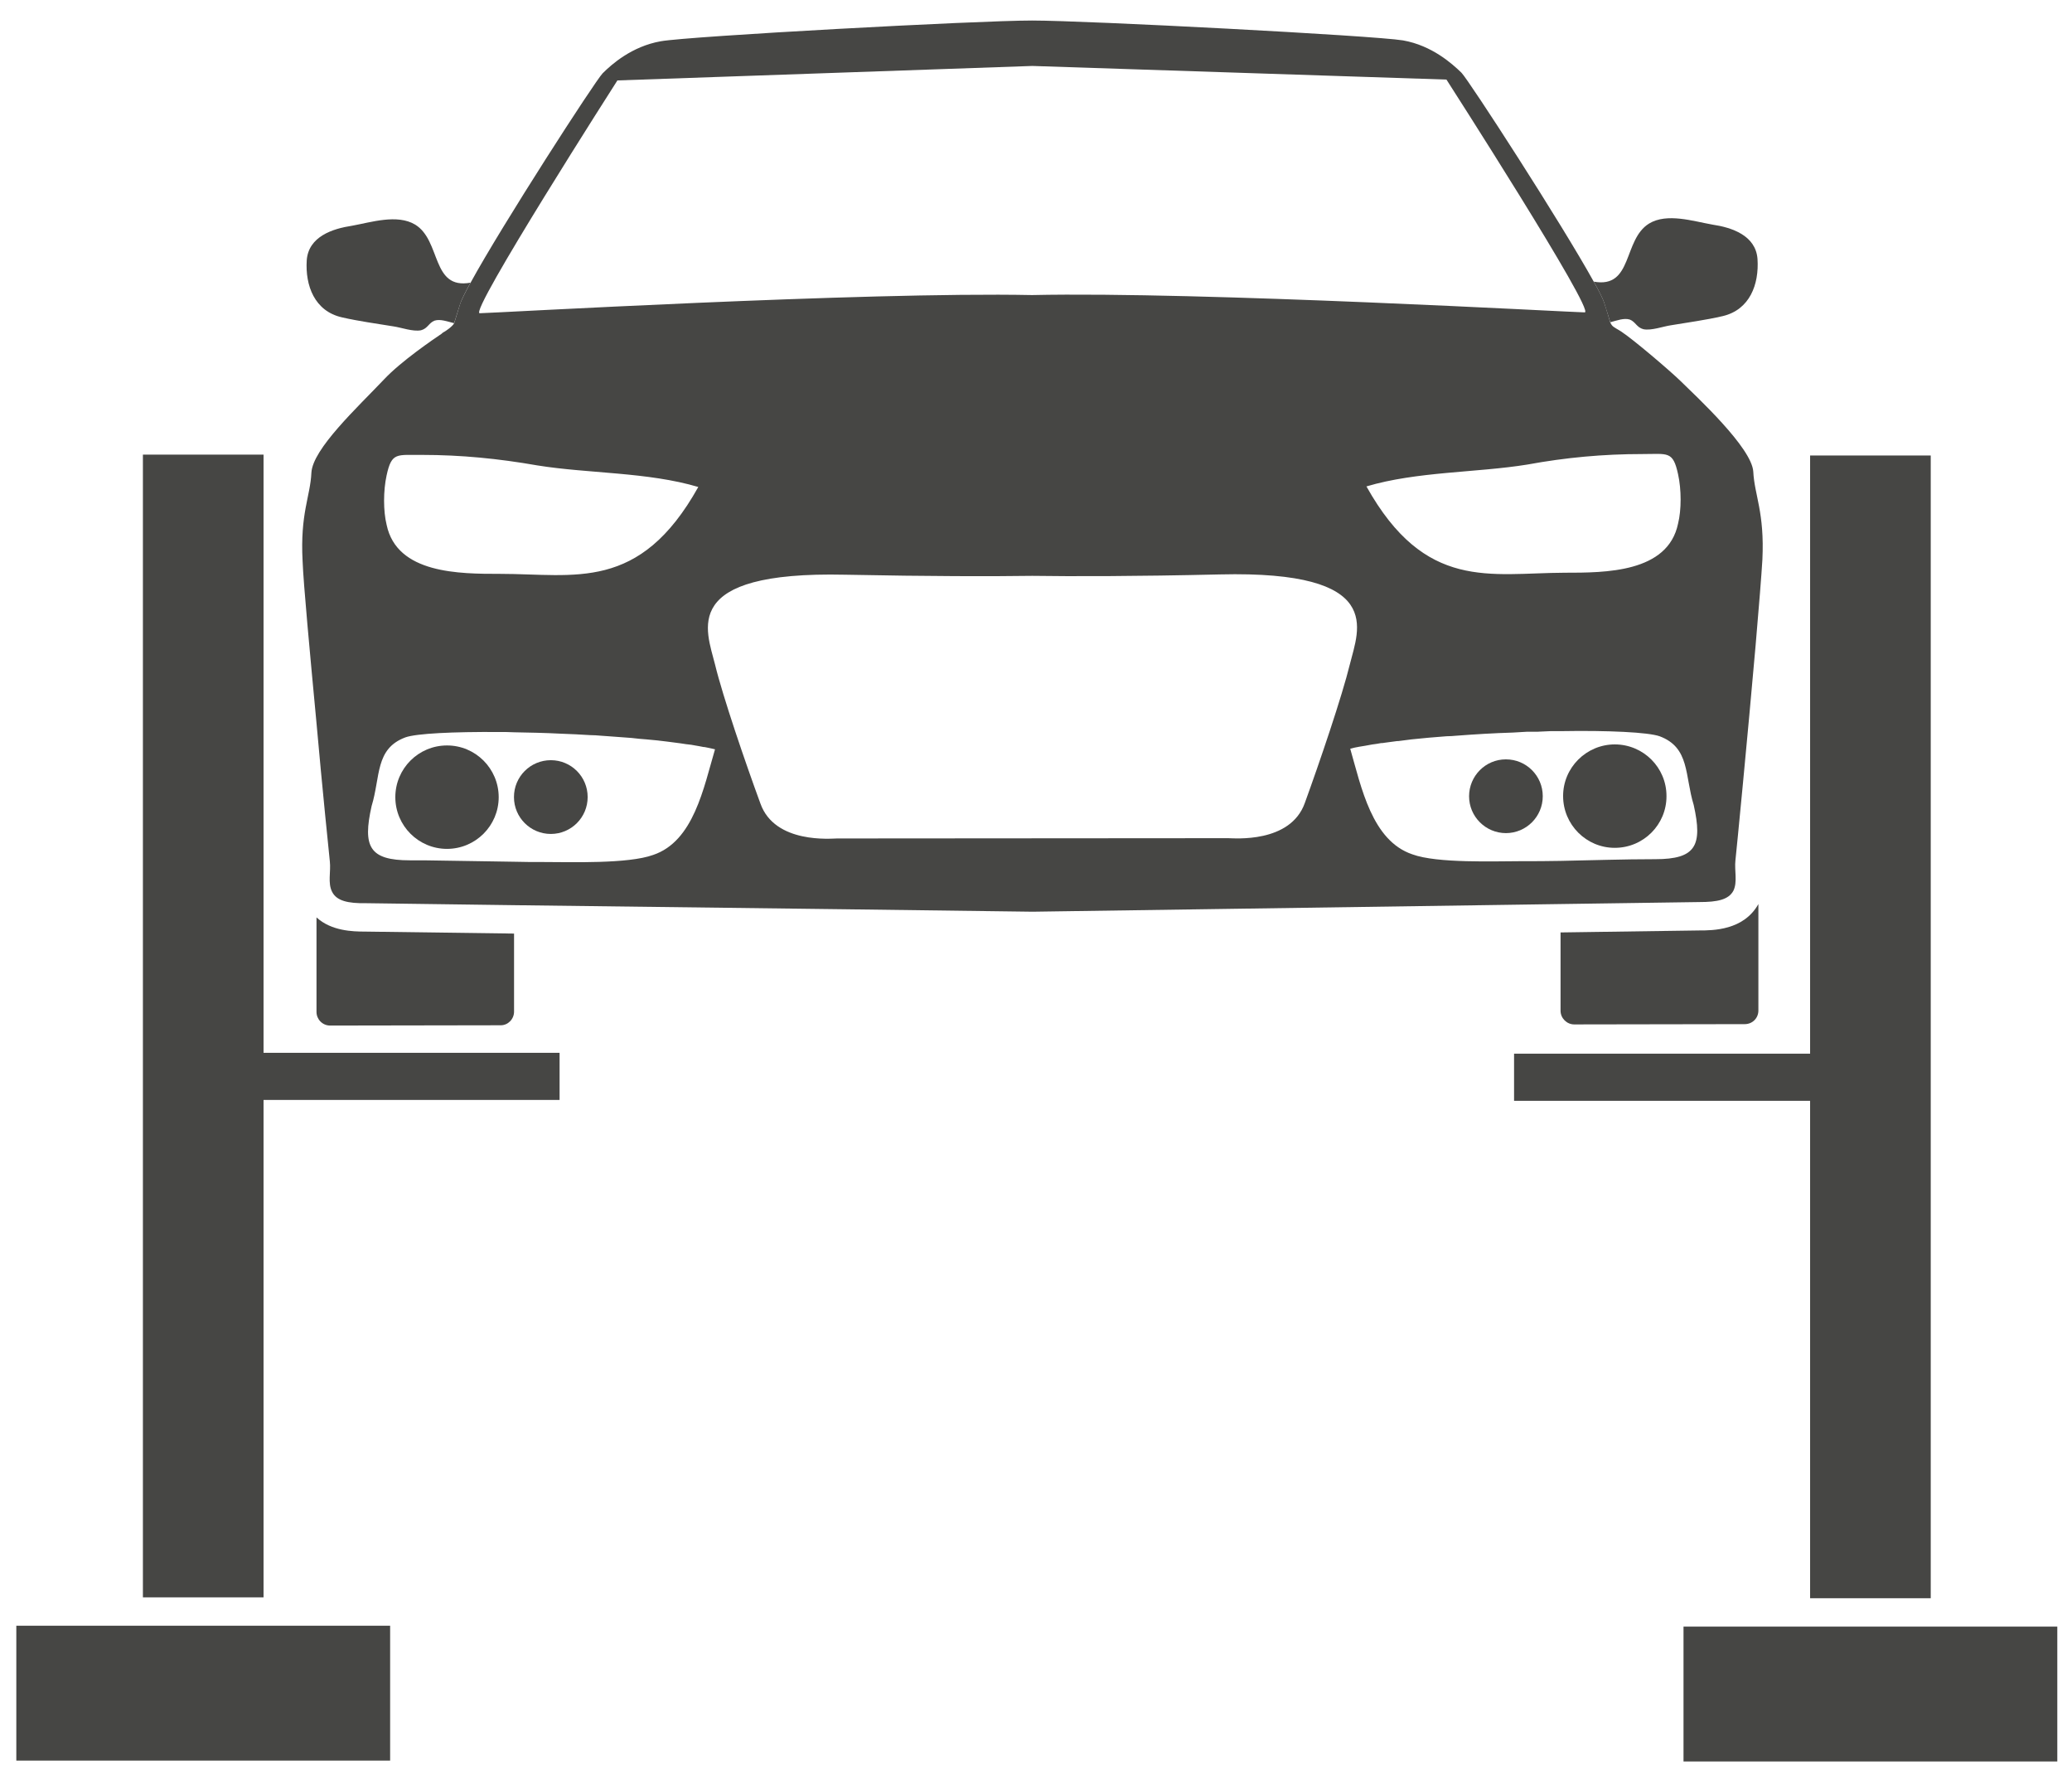 <?xml version="1.0" encoding="UTF-8"?>
<svg width="73px" height="63px" viewBox="0 0 73 63" version="1.1" xmlns="http://www.w3.org/2000/svg" xmlns:xlink="http://www.w3.org/1999/xlink">
    <!-- Generator: Sketch 50.2 (55047) - http://www.bohemiancoding.com/sketch -->
    <title>Group 8</title>
    <desc>Created with Sketch.</desc>
    <defs></defs>
    <g id="Page-6" stroke="none" stroke-width="1" fill="none" fill-rule="evenodd">
        <g id="OIUFTH1" transform="translate(-347, -141)" fill="#464644">
            <g id="Group-8" transform="translate(347, 141)">
                <path d="M16.578,9.956 C16.393,10.29 16.268,10.543 16.221,10.677 C16.091,11.075 16.039,11.273 15.997,11.383 C15.768,11.327 15.514,11.228 15.309,11.294 C15.106,11.374 15.07,11.571 14.832,11.633 C14.549,11.69 14.133,11.534 13.855,11.495 C13.259,11.396 12.639,11.315 12.043,11.177 C11.084,10.958 10.75,10.064 10.807,9.167 C10.869,8.33 11.723,8.053 12.398,7.952 C13.073,7.831 13.992,7.53 14.628,7.912 C15.553,8.48 15.188,10.211 16.578,9.956" id="Fill-131"></path>
                <path d="M58.321,30.263 C57.182,30.263 56.092,30.303 54.981,30.323 C54.521,30.333 54.071,30.333 53.611,30.333 C52.651,30.333 50.631,30.413 49.762,30.093 C48.332,29.613 47.961,27.723 47.571,26.373 C47.672,26.343 47.771,26.323 47.881,26.303 C48.021,26.283 48.182,26.253 48.342,26.223 C48.441,26.213 48.551,26.193 48.661,26.173 C48.701,26.173 48.731,26.173 48.771,26.163 C48.911,26.143 49.071,26.123 49.221,26.103 L49.262,26.103 C49.411,26.083 49.571,26.063 49.731,26.043 C50.121,26.003 50.531,25.963 50.961,25.933 C51.082,25.933 51.201,25.923 51.321,25.913 C51.971,25.863 52.642,25.823 53.301,25.803 C53.471,25.793 53.642,25.783 53.812,25.773 L54.182,25.773 C54.332,25.763 54.471,25.763 54.621,25.753 L54.971,25.753 C56.682,25.723 58.071,25.793 58.471,25.933 C59.541,26.333 59.352,27.313 59.672,28.353 C59.991,29.783 59.752,30.263 58.321,30.263 Z M45.971,28.283 C45.461,29.713 43.471,29.523 43.271,29.523 L29.491,29.533 C29.301,29.533 27.301,29.733 26.791,28.303 C26.262,26.863 25.471,24.553 25.191,23.403 C24.892,22.193 23.911,20.113 29.771,20.243 C32.791,20.303 34.971,20.303 36.371,20.283 C37.781,20.303 39.961,20.303 42.981,20.233 C48.832,20.093 47.861,22.173 47.562,23.383 C47.281,24.533 46.491,26.853 45.971,28.283 Z M23.012,30.113 C22.131,30.433 20.111,30.363 19.151,30.363 C18.801,30.363 18.451,30.363 18.111,30.353 C17.271,30.343 16.432,30.323 15.582,30.313 C15.201,30.303 14.832,30.303 14.441,30.303 C13.012,30.303 12.771,29.823 13.092,28.393 C13.411,27.353 13.211,26.373 14.281,25.973 C14.672,25.833 15.971,25.773 17.582,25.783 C17.752,25.783 17.932,25.783 18.111,25.793 C18.642,25.803 19.201,25.813 19.771,25.843 C20.111,25.853 20.451,25.873 20.791,25.893 C20.922,25.893 21.041,25.903 21.161,25.913 C21.352,25.923 21.531,25.943 21.711,25.953 C21.892,25.963 22.071,25.983 22.252,25.993 C22.432,26.013 22.602,26.033 22.771,26.043 C23.031,26.063 23.281,26.093 23.521,26.123 C23.682,26.143 23.842,26.163 23.981,26.183 C24.111,26.203 24.231,26.223 24.352,26.233 C24.411,26.243 24.471,26.253 24.521,26.263 C24.602,26.273 24.672,26.293 24.741,26.303 C24.771,26.313 24.801,26.313 24.821,26.313 C24.871,26.323 24.922,26.333 24.971,26.343 C25.051,26.363 25.121,26.373 25.191,26.393 C24.791,27.743 24.441,29.633 23.012,30.113 Z M13.621,16.743 C13.801,15.913 13.981,16.033 14.871,16.023 C16.241,16.023 17.562,16.153 18.932,16.393 C20.731,16.683 22.821,16.623 24.602,17.153 C22.531,20.863 20.252,20.213 17.621,20.213 C16.191,20.213 13.981,20.213 13.621,18.483 C13.502,18.003 13.502,17.283 13.621,16.743 Z M21.752,2.833 L36.371,2.323 L50.961,2.803 C50.961,2.803 56.231,11.003 55.832,11.003 C55.451,11.003 42.281,10.263 36.361,10.393 C30.451,10.273 17.271,11.033 16.901,11.033 C16.502,11.033 21.752,2.833 21.752,2.833 Z M57.861,15.993 C58.762,15.993 58.941,15.873 59.121,16.703 C59.241,17.243 59.241,17.963 59.121,18.443 C58.762,20.173 56.562,20.173 55.121,20.173 C52.491,20.183 50.211,20.833 48.142,17.133 C49.922,16.603 52.021,16.653 53.812,16.363 C55.172,16.113 56.491,15.993 57.861,15.993 Z M61.771,16.613 C61.721,15.773 59.771,13.973 59.211,13.423 C58.842,13.063 57.541,11.953 57.111,11.673 C56.852,11.513 56.801,11.513 56.731,11.353 C56.691,11.233 56.642,11.033 56.512,10.643 C56.461,10.503 56.342,10.253 56.151,9.923 C55.031,7.893 51.762,2.843 51.491,2.563 C51.161,2.243 50.451,1.603 49.432,1.423 C48.422,1.253 38.271,0.723 36.361,0.723 C34.441,0.723 24.291,1.273 23.281,1.453 C22.262,1.633 21.551,2.263 21.231,2.583 C20.961,2.863 17.691,7.923 16.582,9.953 C16.392,10.293 16.271,10.543 16.221,10.673 C16.092,11.073 16.041,11.273 16.002,11.383 C15.951,11.493 15.691,11.673 15.592,11.723 C15.571,11.743 15.562,11.753 15.562,11.753 C15.281,11.943 14.142,12.713 13.531,13.363 C12.602,14.343 11.012,15.813 10.971,16.653 C10.932,17.493 10.571,18.083 10.661,19.763 C10.691,20.573 10.922,23.033 11.142,25.373 C11.361,27.833 11.602,30.163 11.621,30.343 C11.661,30.703 11.541,31.103 11.701,31.413 C11.861,31.733 12.262,31.823 12.892,31.813 C13.092,31.813 15.201,31.843 18.111,31.883 C25.031,31.963 36.381,32.113 36.381,32.113 C36.381,32.113 48.092,31.943 54.981,31.843 C57.711,31.803 59.691,31.773 59.871,31.773 C60.502,31.773 60.901,31.693 61.071,31.373 C61.221,31.063 61.102,30.663 61.142,30.303 C61.172,30.053 61.582,25.843 61.852,22.743 C61.971,21.373 62.062,20.223 62.092,19.713 C62.172,18.043 61.812,17.443 61.771,16.613 Z" id="Fill-132"></path>
                <path d="M18.111,32.883 L18.111,35.633 C18.111,35.893 17.901,36.113 17.642,36.113 L11.631,36.123 C11.361,36.123 11.151,35.903 11.151,35.643 L11.151,32.313 C11.672,32.793 12.432,32.813 12.852,32.813 C12.861,32.813 18.102,32.883 18.102,32.883 L18.111,32.883" id="Fill-133"></path>
                <path d="M61.951,31.843 L61.951,35.593 C61.951,35.863 61.741,36.073 61.471,36.073 L55.461,36.083 C55.201,36.083 54.981,35.863 54.981,35.603 L54.981,32.843 C57.821,32.803 59.832,32.773 59.871,32.773 C60.342,32.773 61.432,32.773 61.951,31.843" id="Fill-134"></path>
                <path d="M17.57,28.077 C17.57,29.083 16.756,29.898 15.75,29.9 C14.746,29.9 13.929,29.086 13.928,28.079 C13.928,27.073 14.742,26.256 15.75,26.257 C16.752,26.256 17.568,27.071 17.57,28.077" id="Fill-135"></path>
                <path d="M60.691,11.135 C60.096,11.274 59.472,11.355 58.876,11.456 C58.598,11.495 58.184,11.653 57.901,11.596 C57.662,11.534 57.625,11.338 57.424,11.257 C57.217,11.19 56.965,11.291 56.736,11.349 C56.693,11.238 56.64,11.038 56.51,10.641 C56.463,10.507 56.34,10.255 56.151,9.92 C57.541,10.171 57.172,8.444 58.1,7.874 C58.732,7.491 59.651,7.792 60.33,7.911 C61.004,8.01 61.859,8.287 61.92,9.123 C61.979,10.019 61.646,10.912 60.691,11.135" id="Fill-136"></path>
                <path d="M20.704,28.075 C20.705,28.791 20.125,29.374 19.406,29.374 C18.691,29.374 18.107,28.794 18.108,28.076 C18.106,27.357 18.688,26.776 19.406,26.776 C20.123,26.775 20.705,27.356 20.704,28.075" id="Fill-137"></path>
                <path d="M58.713,28.041 C58.717,29.045 57.902,29.863 56.893,29.863 C55.891,29.865 55.072,29.049 55.071,28.042 C55.068,27.039 55.887,26.222 56.891,26.22 C57.898,26.221 58.715,27.034 58.713,28.041" id="Fill-138"></path>
                <path d="M54.354,28.044 C54.355,28.763 53.773,29.343 53.057,29.345 C52.342,29.344 51.758,28.764 51.758,28.047 C51.759,27.329 52.338,26.746 53.055,26.747 C53.773,26.746 54.354,27.326 54.354,28.044" id="Fill-139"></path>
                <polygon id="Fill-140" points="0.575 62.013 13.745 62.013 13.745 57.263 0.575 57.263"></polygon>
                <polyline id="Fill-141" points="5.035 56.263 5.035 16.013 9.285 16.013 9.285 37.083 19.715 37.083 19.715 38.743 9.285 38.743 9.285 56.263 5.035 56.263"></polyline>
                <polygon id="Fill-142" points="59.313 62.044 72.482 62.044 72.482 57.294 59.313 57.294"></polygon>
                <polyline id="Fill-143" points="63.773 56.294 63.773 38.774 53.343 38.774 53.343 37.114 63.773 37.114 63.773 16.044 68.023 16.044 68.023 56.294 63.773 56.294"></polyline>
            </g>
        </g>
    </g>
</svg>